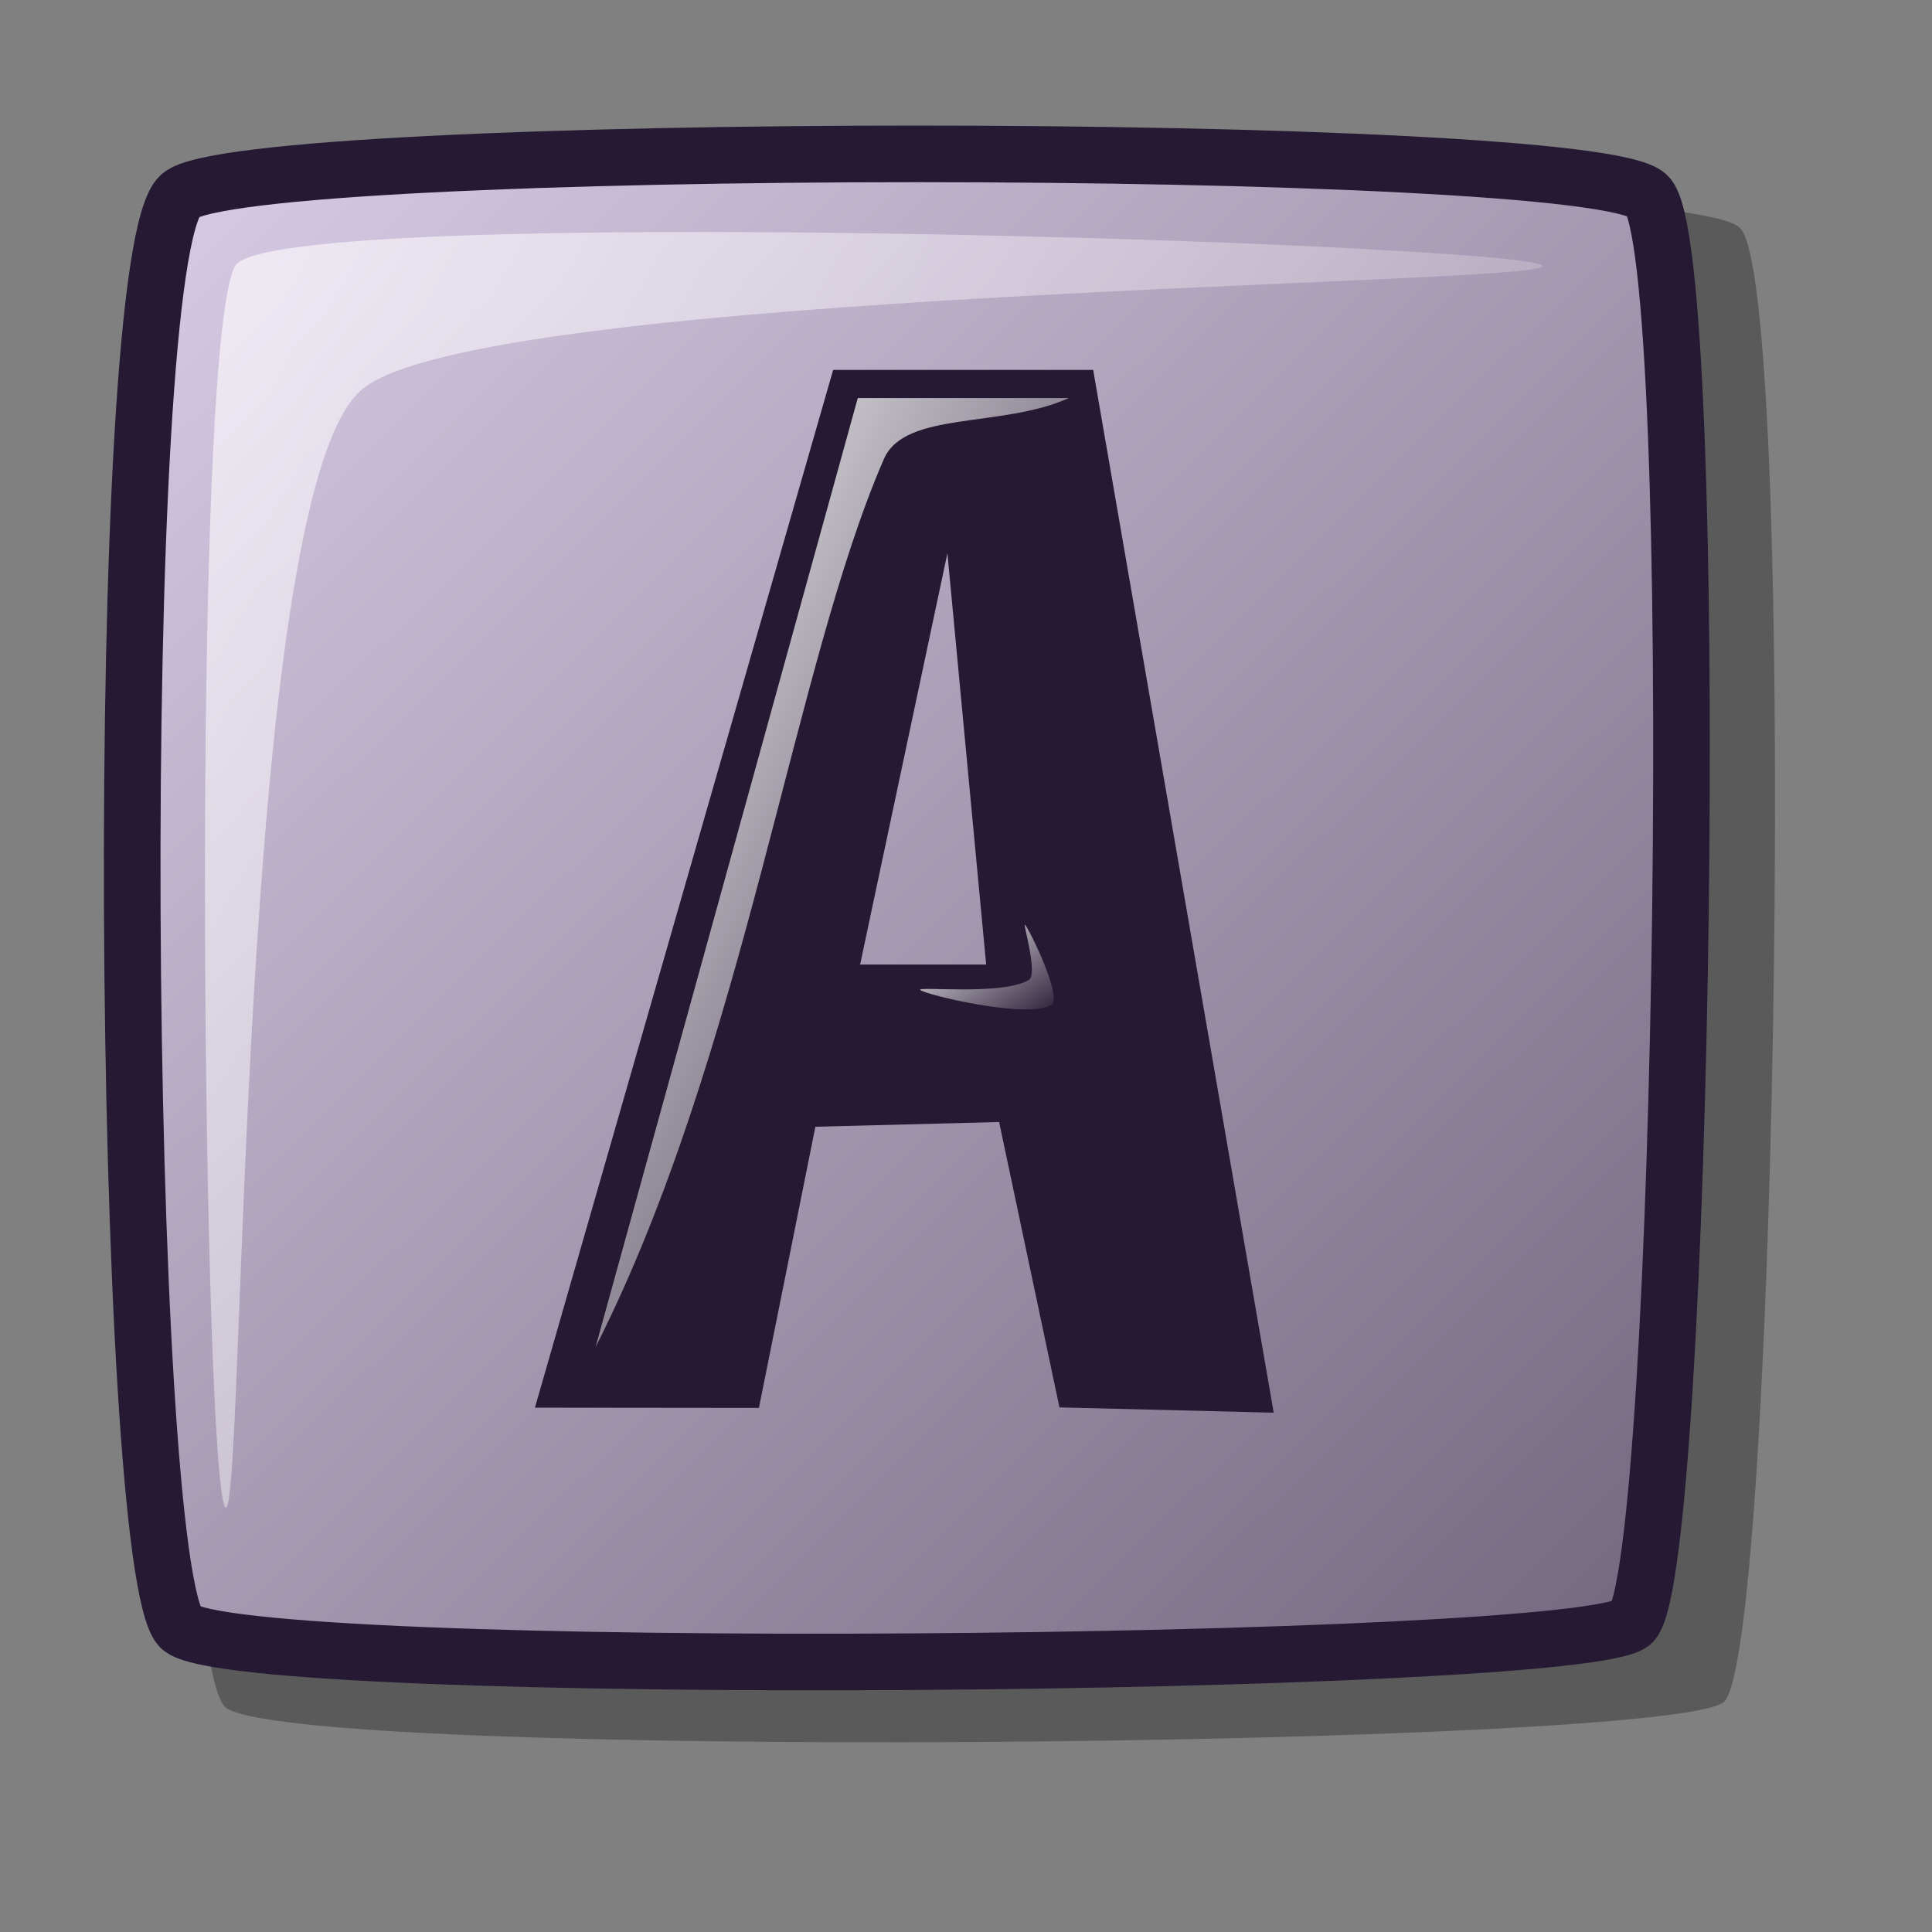 <?xml version="1.0" encoding="UTF-8" standalone="no"?>
<!DOCTYPE svg PUBLIC "-//W3C//DTD SVG 20010904//EN"
"http://www.w3.org/TR/2001/REC-SVG-20010904/DTD/svg10.dtd">
<!-- Created with Inkscape (http://www.inkscape.org/) -->
<svg
   id="svg1"
   sodipodi:version="0.32"
   inkscape:version="0.39"
   width="48pt"
   height="48pt"
   sodipodi:docbase="/home/scaba/files/pre-release/lila-gnome"
   sodipodi:docname="gtk-bg-color.svg"
   xmlns="http://www.w3.org/2000/svg"
   xmlns:inkscape="http://www.inkscape.org/namespaces/inkscape"
   xmlns:sodipodi="http://sodipodi.sourceforge.net/DTD/sodipodi-0.dtd"
   xmlns:xlink="http://www.w3.org/1999/xlink"
   xmlns:rdf="http://www.w3.org/1999/02/22-rdf-syntax-ns#"
   xmlns:cc="http://web.resource.org/cc/"
   xmlns:dc="http://purl.org/dc/elements/1.1/">
  <rect width="100%" height="100%" fill="#808080" stroke="none"/>
  <defs
     id="defs3">
    <linearGradient
       xlink:href="#linearGradient584"
       id="linearGradient654"
       x1="-0"
       y1="-0"
       x2="0.963"
       y2="0.992" />
    <linearGradient
       xlink:href="#linearGradient584"
       id="linearGradient655"
       x1="-0"
       y1="-0"
       x2="0.981"
       y2="0.953" />
    <linearGradient
       xlink:href="#linearGradient584"
       id="linearGradient713"
       x1="-0"
       y1="-0"
       x2="0.955"
       y2="0.992" />
    <linearGradient
       xlink:href="#linearGradient584"
       id="linearGradient1245"
       x1="0"
       y1="0"
       x2="0.977"
       y2="0.992" />
    <linearGradient
       id="linearGradient584">
      <stop
         style="stop-color:#ffffff;stop-opacity:1;"
         offset="0"
         id="stop585" />
      <stop
         style="stop-color:#ffffff;stop-opacity:0;"
         offset="1"
         id="stop586" />
    </linearGradient>
    <linearGradient
       id="linearGradient578">
      <stop
         style="stop-color:#d9cce6;stop-opacity:1;"
         offset="0"
         id="stop579" />
      <stop
         style="stop-color:#73667f;stop-opacity:1;"
         offset="1"
         id="stop580" />
    </linearGradient>
    <linearGradient
       xlink:href="#linearGradient578"
       id="linearGradient581"
       x1="0.007"
       y1="0.021"
       x2="0.986"
       y2="0.979" />
    <linearGradient
       xlink:href="#linearGradient584"
       id="linearGradient583"
       x1="-0.875"
       y1="0"
       x2="1"
       y2="0.993" />
    <linearGradient
       xlink:href="#linearGradient584"
       id="linearGradient612"
       x1="-0"
       y1="-0"
       x2="0.959"
       y2="0.964" />
    <linearGradient
       xlink:href="#linearGradient584"
       id="linearGradient614"
       x1="0.011"
       y1="0.029"
       x2="0.979"
       y2="0.957" />
  </defs>
  <sodipodi:namedview
     id="base"
     pagecolor="#ffffff"
     bordercolor="#666666"
     borderopacity="1.0"
     inkscape:pageopacity="0.0"
     inkscape:pageshadow="2"
     inkscape:zoom="5.6568542"
     inkscape:cx="10.360898"
     inkscape:cy="22.803514"
     inkscape:window-width="640"
     inkscape:window-height="526"
     inkscape:window-x="188"
     inkscape:window-y="114" />
  <path
     style="opacity:0.296;fill:#000000;fill-opacity:1;fill-rule:evenodd;stroke:none;stroke-width:1.875;stroke-linecap:butt;stroke-linejoin:miter;stroke-opacity:1;"
     d="M 7.445,7.546 C 9.64,5.648 55.728,5.651 57.634,7.546 C 59.561,9.289 58.895,54.549 57.121,56.365 C 55.626,57.899 9.305,58.345 7.445,56.537 C 5.446,54.422 5.065,9.628 7.445,7.546 z "
     id="path712"
     sodipodi:nodetypes="cssss" />
  <path
     style="font-size:12;fill:url(#linearGradient581);fill-rule:evenodd;stroke:#261933;stroke-width:1.875;"
     d="M 5.972,6.475 C 8.098,4.637 52.727,4.64 54.574,6.475 C 56.439,8.163 55.794,51.99 54.076,53.749 C 52.629,55.235 7.773,55.666 5.972,53.915 C 4.037,51.868 3.667,8.49 5.972,6.475 z "
     id="path684"
     sodipodi:nodetypes="cssss" />
  <path
     style="fill:#261933;fill-opacity:1;fill-rule:evenodd;stroke:none;stroke-width:1pt;stroke-linecap:butt;stroke-linejoin:miter;stroke-opacity:1;"
     d="M 27.599,12.254 L 17.72,46.631 L 25.14,46.639 L 27.011,37.325 L 33.097,37.168 L 35.096,46.622 L 42.193,46.797 L 36.213,12.254 L 27.599,12.254 z M 31.384,18.326 L 32.668,31.952 L 28.492,31.952 L 31.384,18.326 z "
     id="path690"
     sodipodi:nodetypes="ccccccccccccc" />
  <path
     style="fill:url(#linearGradient583);fill-opacity:1;fill-rule:evenodd;stroke:none;stroke-width:1pt;stroke-linecap:butt;stroke-linejoin:miter;stroke-opacity:1;"
     d="M 7.465,49.934 C 6.74,49.209 6.279,11.389 7.797,8.797 C 9.119,6.706 50.366,8.073 51.09,8.797 C 51.749,9.455 15.61,9.561 11.944,12.944 C 7.819,16.584 8.122,50.591 7.465,49.934 z "
     id="path691"
     sodipodi:nodetypes="cssss" />
  <path
     style="fill:url(#linearGradient654);fill-opacity:1;fill-rule:evenodd;stroke:none;stroke-width:1pt;stroke-linecap:butt;stroke-linejoin:miter;stroke-opacity:1;"
     d="M 19.728,44.627 L 28.415,13.186 L 35.404,13.186 C 33.199,14.187 29.992,13.606 29.288,15.189 C 26.284,22.055 24.665,34.876 19.728,44.627 z "
     id="path692"
     sodipodi:nodetypes="cccsc" />
  <path
     style="fill:url(#linearGradient655);fill-opacity:1;fill-rule:evenodd;stroke:none;stroke-width:1pt;stroke-linecap:butt;stroke-linejoin:miter;stroke-opacity:1;"
     d="M 30.483,32.792 C 30.371,32.667 33.242,32.982 34.081,32.461 C 34.4,32.263 33.861,30.529 33.957,30.636 C 34.109,30.805 35.21,33.051 34.826,33.29 C 34.052,33.77 30.619,32.944 30.483,32.792 z "
     id="path1158"
     sodipodi:nodetypes="cssss" />
</svg>
